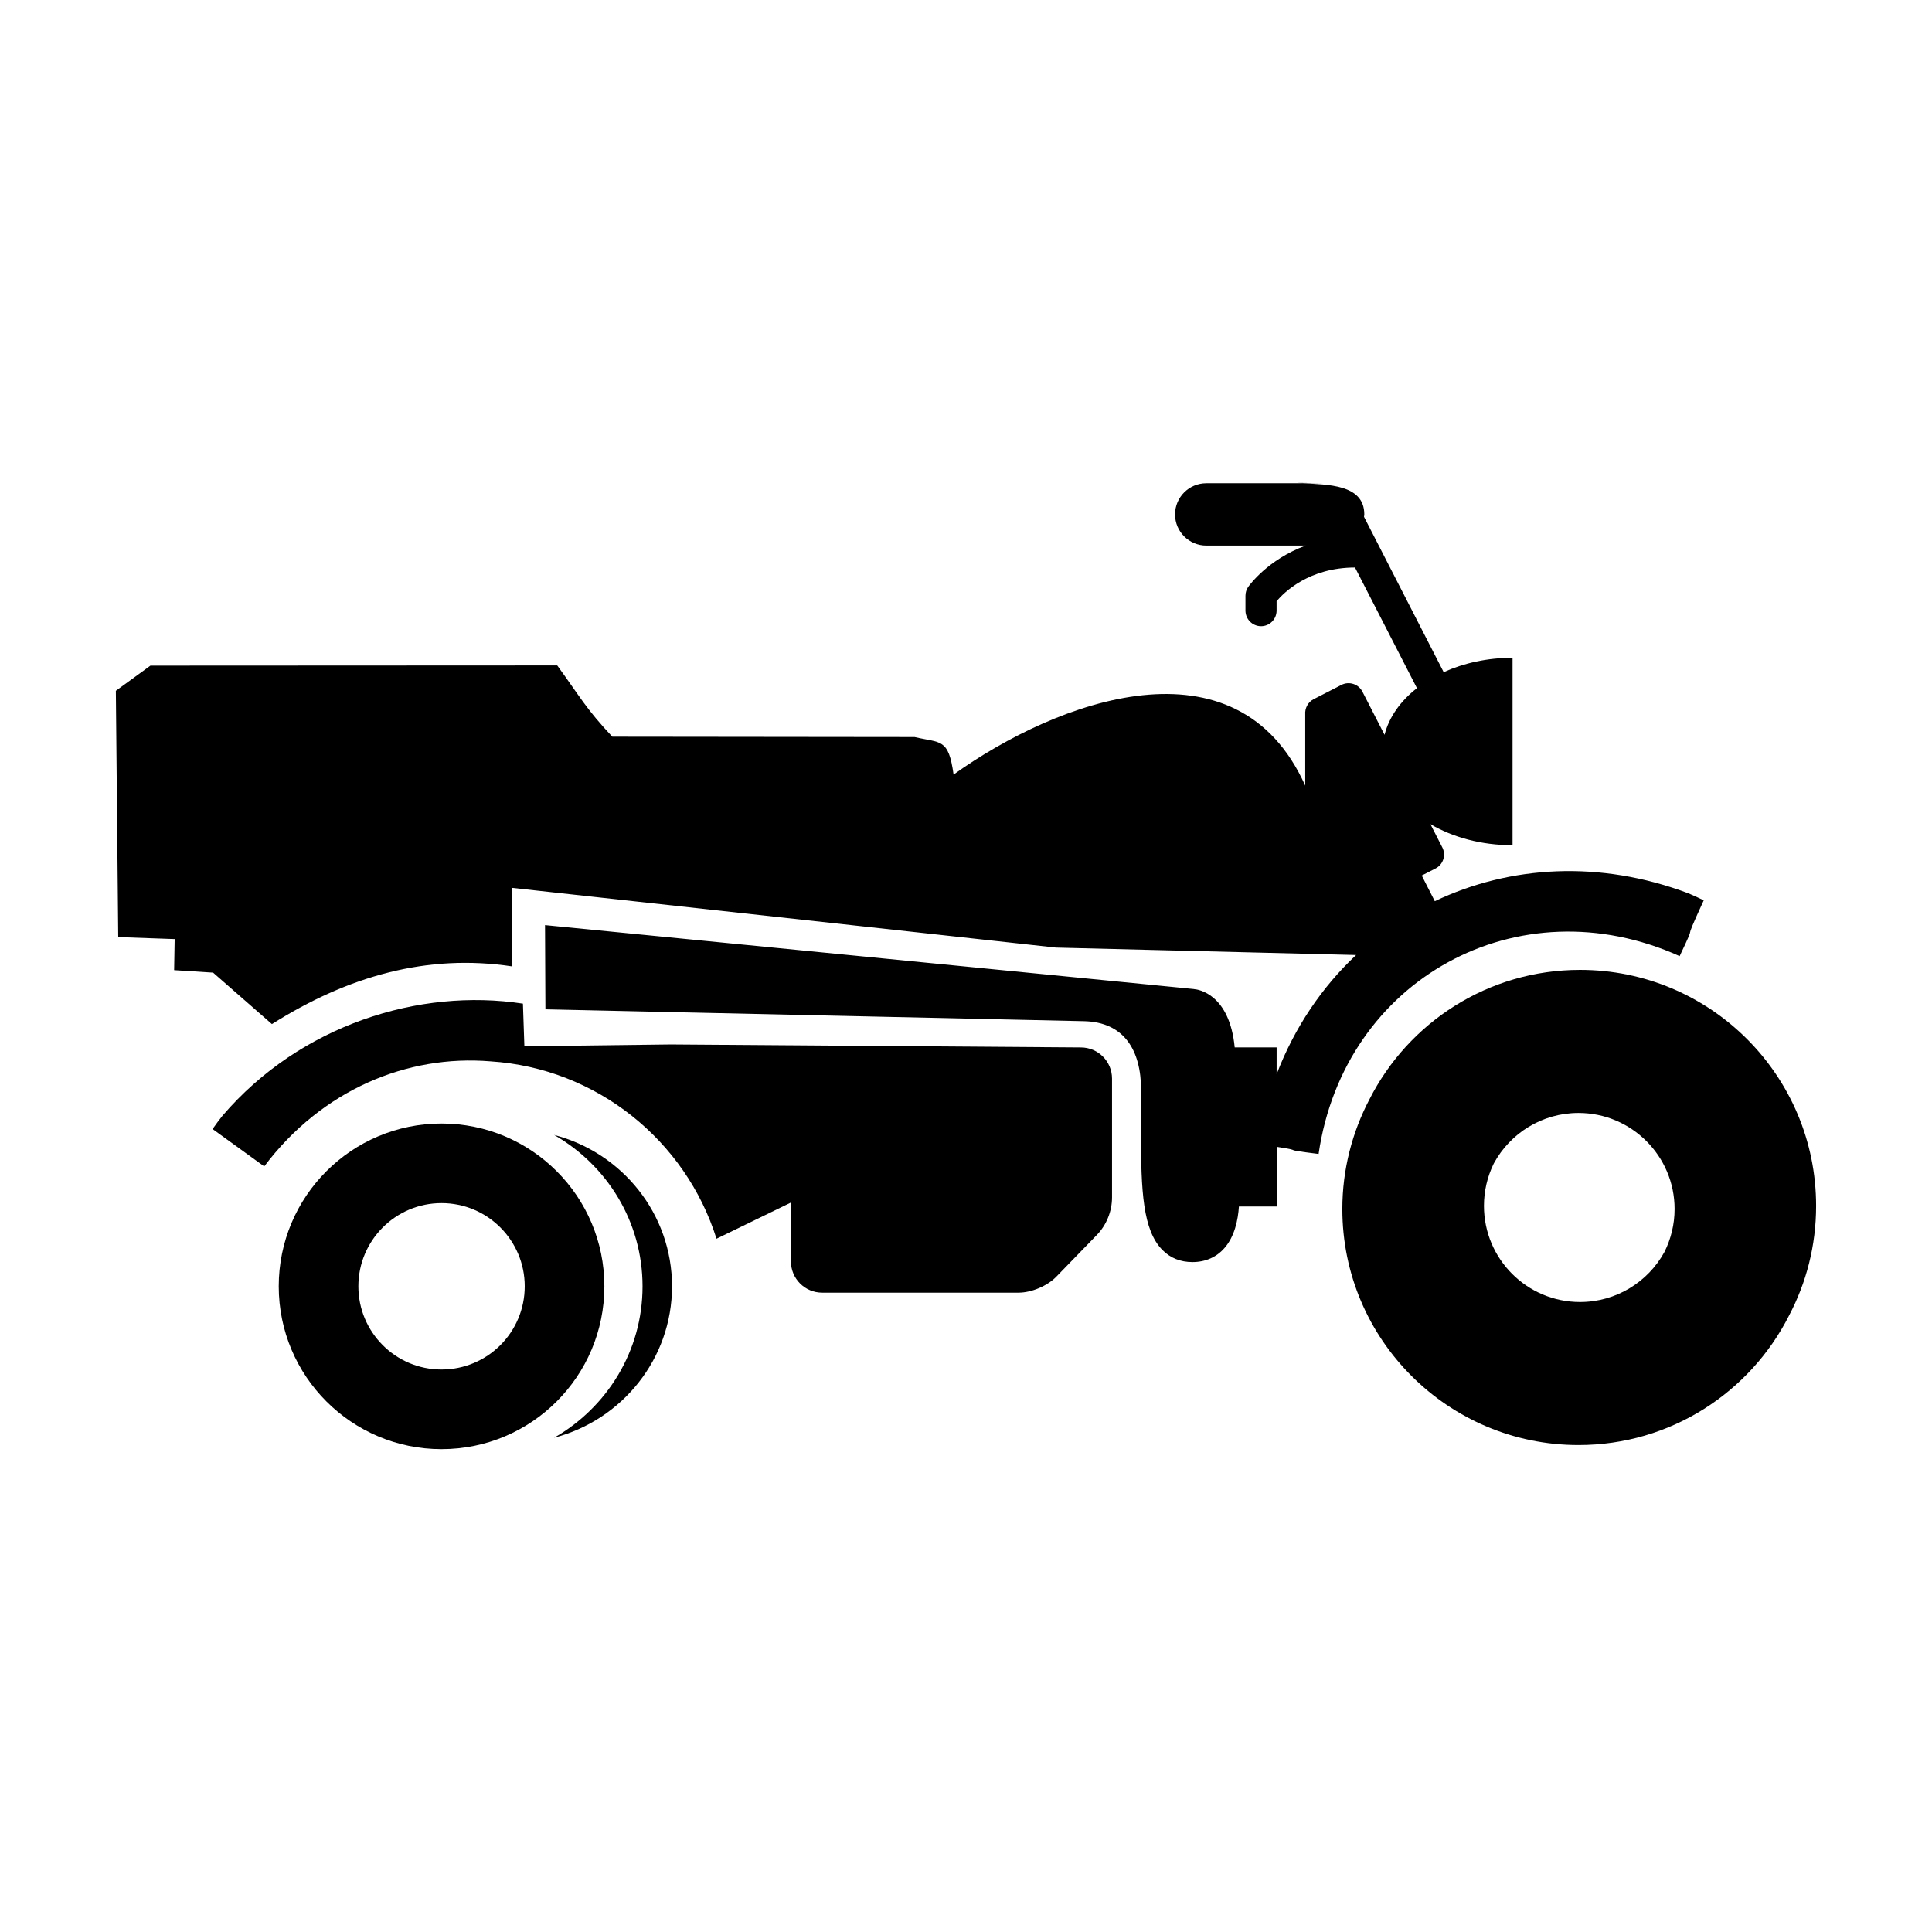 <?xml version="1.0" encoding="utf-8"?>
<!-- Generator: Adobe Illustrator 24.0.1, SVG Export Plug-In . SVG Version: 6.00 Build 0)  -->
<!DOCTYPE svg PUBLIC "-//W3C//DTD SVG 1.1//EN" "http://www.w3.org/Graphics/SVG/1.1/DTD/svg11.dtd">
<svg version="1.1" id="Layer_1" xmlns:x="http://ns.adobe.com/Extensibility/1.0/" xmlns:i="http://ns.adobe.com/AdobeIllustrator/10.0/" xmlns:graph="http://ns.adobe.com/Graphs/1.0/"
	 xmlns="http://www.w3.org/2000/svg" xmlns:xlink="http://www.w3.org/1999/xlink" x="0px" y="0px" viewBox="0 0 50.46 50.46"
	 enable-background="new 0 0 50.46 50.46" xml:space="preserve">
<g>
	<path d="M41.268,25.331c-2.405,0-4.487,1.377-5.503,3.386c-0.448,0.855-0.706,1.828-0.706,2.861c0,3.405,2.762,6.164,6.168,6.164
		c2.405,0,4.484-1.376,5.5-3.384c0.451-0.855,0.706-1.828,0.706-2.862C47.434,28.09,44.672,25.331,41.268,25.331z M43.472,32.699
		c-0.425,0.778-1.256,1.307-2.204,1.307c-1.386,0-2.51-1.124-2.51-2.511c0-0.389,0.089-0.758,0.247-1.087l0.013-0.026
		c0.425-0.782,1.256-1.314,2.209-1.314c1.383,0,2.51,1.124,2.51,2.509C43.737,31.982,43.64,32.362,43.472,32.699z"/>
	<path d="M14.472,29.642c1.381,0.79,2.31,2.265,2.31,3.955c0,1.689-0.929,3.164-2.31,3.954c1.773-0.462,3.08-2.059,3.08-3.954
		C17.552,31.699,16.245,30.104,14.472,29.642z"/>
	<path d="M15.785,33.596c0-2.348-1.904-4.252-4.253-4.252c-2.348,0-4.252,1.904-4.252,4.252c0,2.349,1.904,4.253,4.252,4.253
		C13.881,37.849,15.785,35.945,15.785,33.596z M11.532,35.769c-1.2,0-2.172-0.973-2.172-2.173c0-1.2,0.972-2.173,2.172-2.173
		c1.201,0,2.173,0.973,2.173,2.173C13.705,34.796,12.733,35.769,11.532,35.769z"/>
	<path d="M28.232,27.357l-10.714-0.078l-3.822,0.047l-0.038-1.113c-2.71-0.416-5.816,0.558-7.846,2.926
		c-0.09,0.113-0.177,0.231-0.26,0.349l1.349,0.976c1.513-2.008,3.742-2.922,5.907-2.744c2.782,0.178,5.099,2.071,5.906,4.633
		l1.944-0.945v1.54c0,0.448,0.364,0.814,0.814,0.814h5.132c0.336,0,0.749-0.175,0.983-0.415l1.06-1.092
		c0.252-0.259,0.397-0.617,0.397-0.982v-3.101C29.045,27.722,28.68,27.357,28.232,27.357z"/>
	<path d="M43.869,24.972c0.545-1.149-0.026-0.031,0.629-1.457c-0.13-0.064-0.262-0.125-0.397-0.182
		c-2.316-0.874-4.665-0.729-6.627,0.204l-0.341-0.67l0.362-0.185c0.199-0.102,0.278-0.349,0.176-0.548l-0.311-0.609
		c0.586,0.345,1.332,0.55,2.145,0.55V17.18c-0.66,0-1.276,0.139-1.799,0.375l-2.081-4.058c0.003-0.02,0.008-0.041,0.008-0.062
		c0-0.794-0.975-0.776-1.604-0.814h-2.524c-0.448,0-0.815,0.364-0.815,0.814c0,0.45,0.367,0.814,0.815,0.814h2.596
		c-0.991,0.366-1.475,1.043-1.503,1.083c-0.046,0.068-0.069,0.146-0.069,0.229v0.386c0,0.224,0.181,0.408,0.408,0.408
		c0.224,0,0.405-0.183,0.405-0.408c0,0,0-0.131,0-0.245c0.199-0.236,0.851-0.878,2.048-0.88l1.618,3.151
		c-0.428,0.334-0.729,0.754-0.846,1.219l-0.578-1.127c-0.102-0.2-0.349-0.279-0.548-0.177l-0.724,0.372
		c-0.153,0.078-0.234,0.238-0.222,0.4v1.859c-1.781-3.971-6.474-2.229-9.184-0.289c-0.135-0.955-0.326-0.818-1.019-0.98
		l-7.894-0.009c-0.685-0.726-0.845-1.045-1.439-1.861L3.929,17.385l-0.903,0.657l0.062,6.433l1.474,0.052l-0.014,0.811l1.018,0.065
		l1.536,1.344c1.992-1.257,4.064-1.842,6.28-1.506l-0.01-2.052l14.205,1.56l7.842,0.194c-0.889,0.834-1.605,1.885-2.076,3.112
		v-0.559v-0.14h-1.095c-0.135-1.397-0.955-1.515-1.057-1.522l-0.015-0.003l-16.941-1.669l0.01,2.199l14.067,0.31
		c1.042,0.023,1.491,0.75,1.491,1.802c0,0-0.003,0.939-0.003,1.11c0,1.526,0.048,2.551,0.563,3.067
		c0.206,0.208,0.469,0.313,0.782,0.313c0.339,0,0.632-0.129,0.841-0.373c0.257-0.297,0.349-0.721,0.372-1.079h0.986v-0.671v-0.143
		v-0.744c0.805,0.122-0.005,0.048,1.095,0.186C35.105,25.568,39.656,23.074,43.869,24.972z"/>
	<path d="M33.89,12.611c0.042,0.004,0.092,0.006,0.139,0.009h0.513L33.89,12.611z"/>
</g>
</svg>

